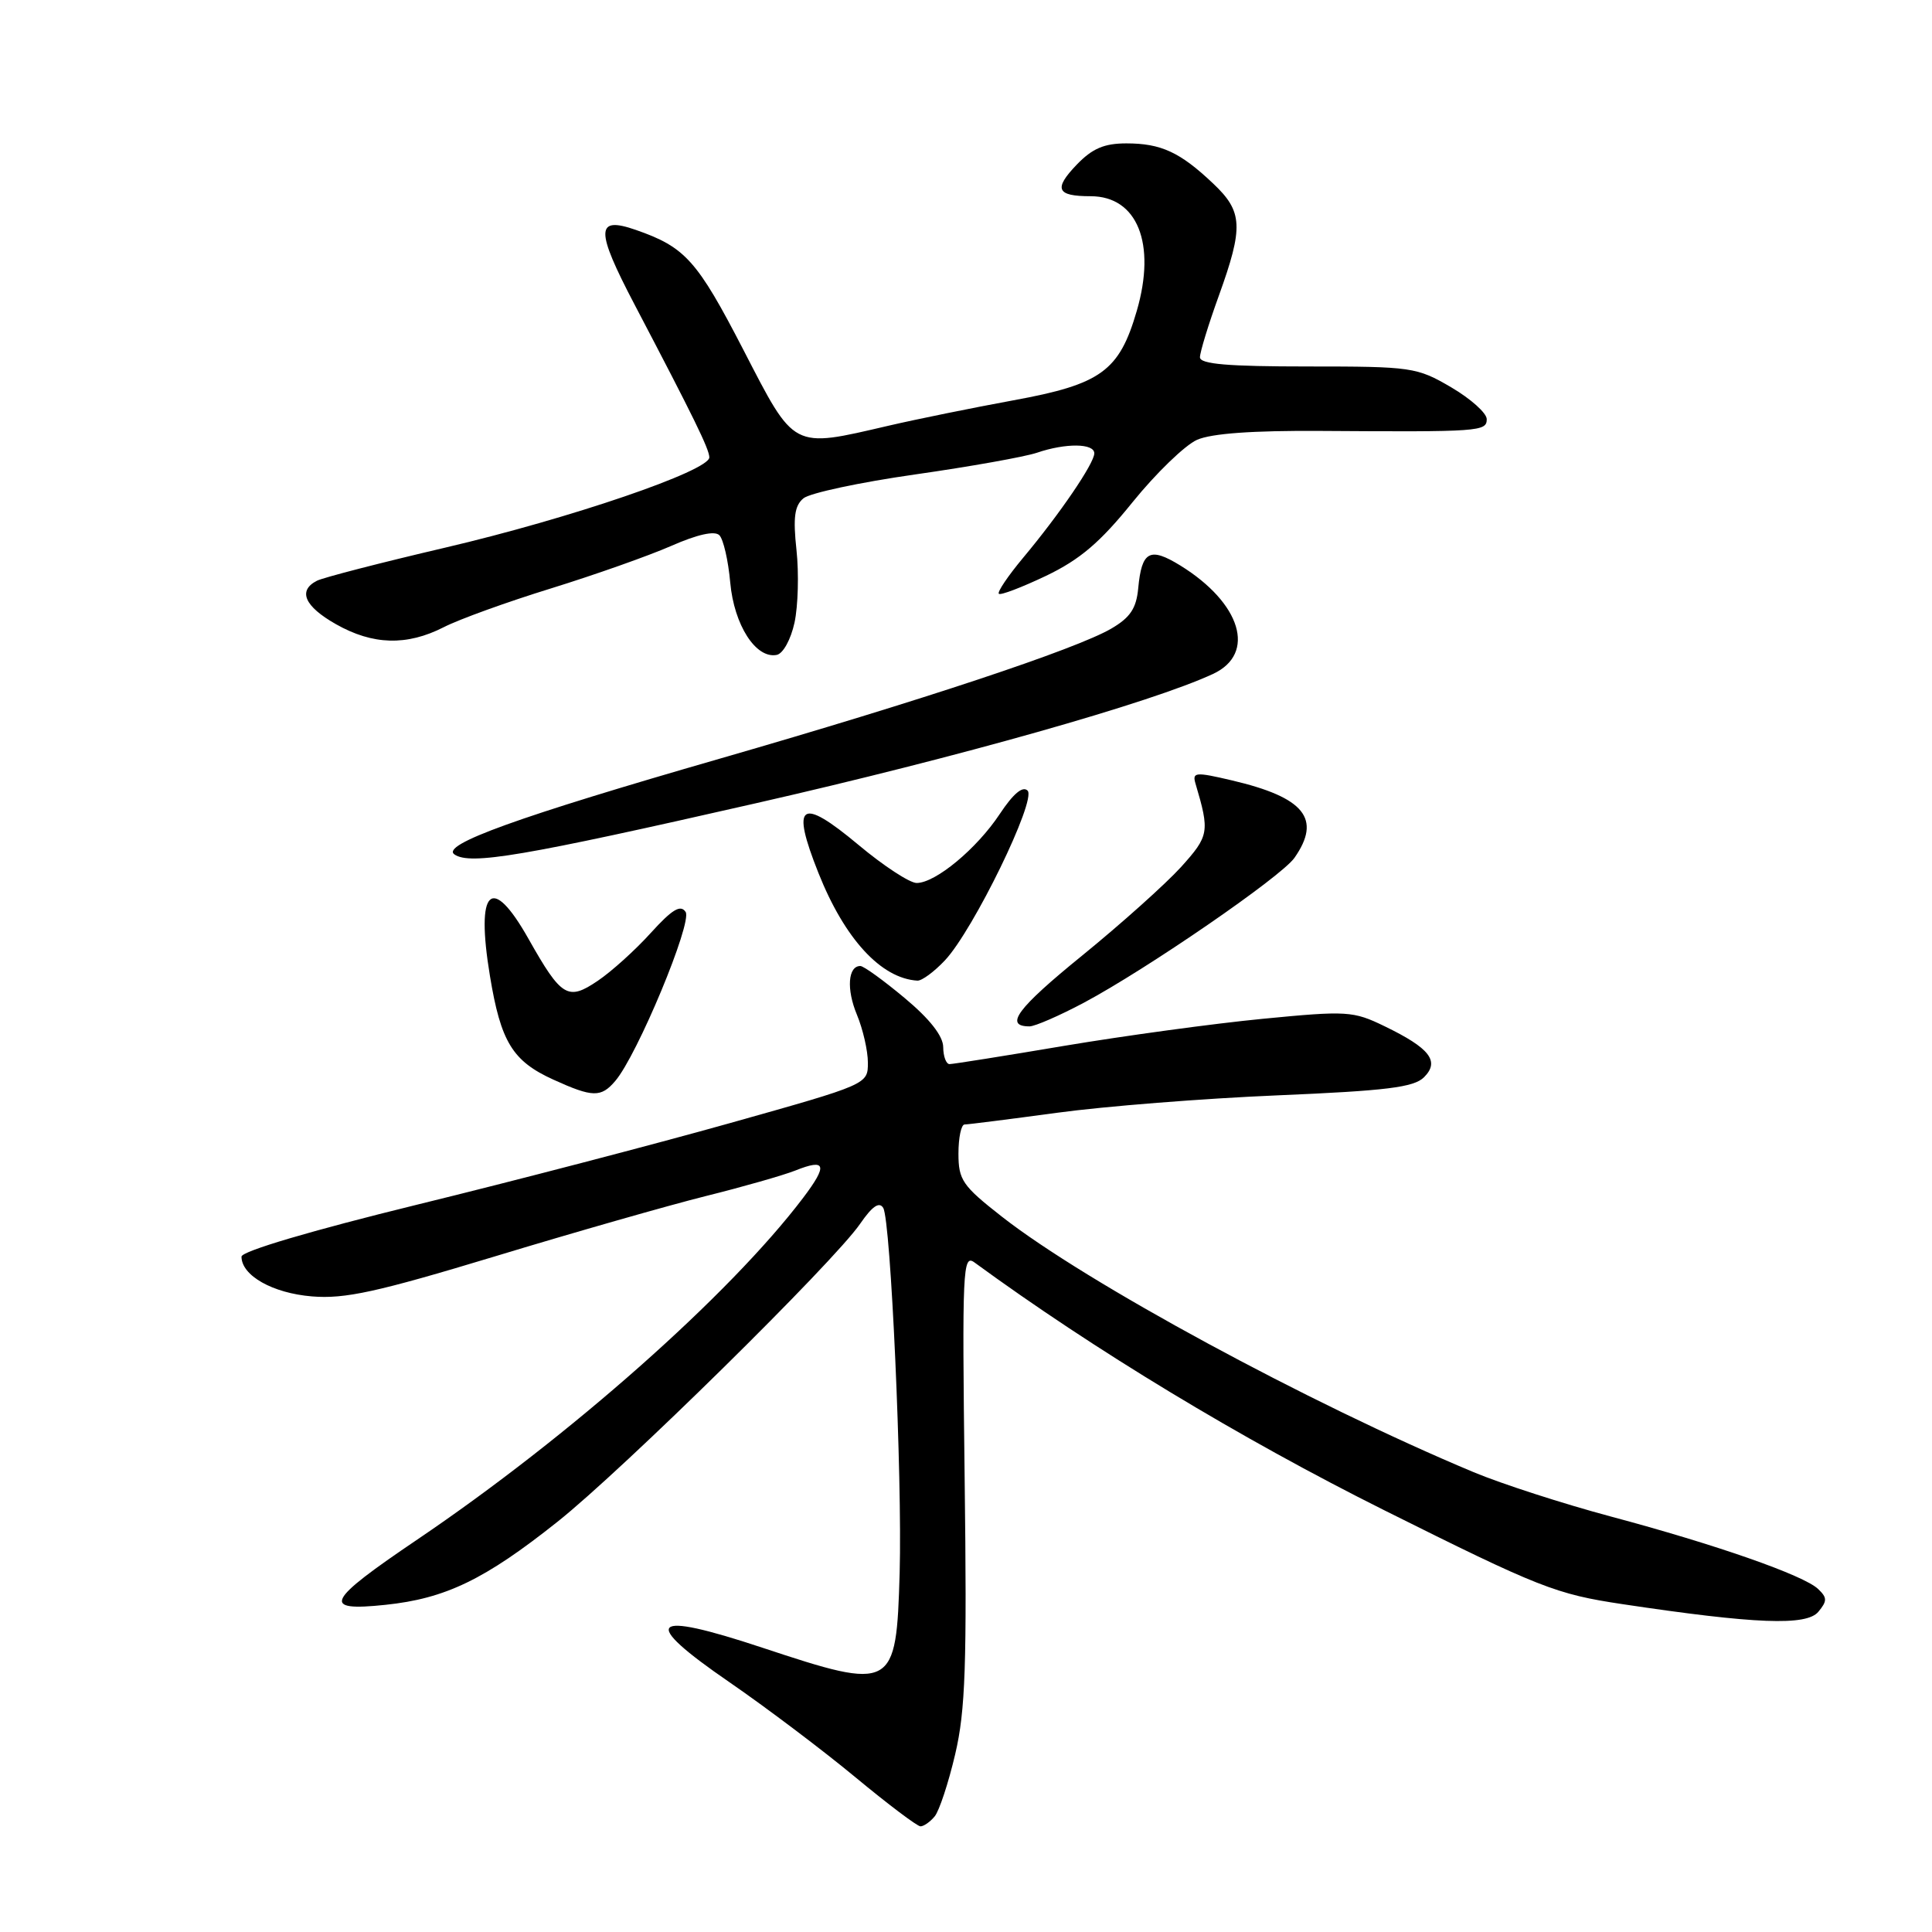 <?xml version="1.0" encoding="UTF-8" standalone="no"?>
<!DOCTYPE svg PUBLIC "-//W3C//DTD SVG 1.1//EN" "http://www.w3.org/Graphics/SVG/1.1/DTD/svg11.dtd" >
<svg xmlns="http://www.w3.org/2000/svg" xmlns:xlink="http://www.w3.org/1999/xlink" version="1.1" viewBox="0 0 256 256">
 <g >
 <path fill="currentColor"
d=" M 123.85 240.68 C 124.45 239.96 125.68 236.24 126.57 232.43 C 127.93 226.63 128.13 220.64 127.82 195.78 C 127.48 168.15 127.57 166.14 129.12 167.28 C 144.99 178.88 164.39 190.61 183.37 200.09 C 204.02 210.40 206.14 211.23 215.00 212.56 C 232.62 215.20 239.37 215.46 240.94 213.57 C 242.13 212.14 242.12 211.70 240.91 210.55 C 239.01 208.73 227.32 204.65 213.42 200.94 C 207.15 199.26 198.97 196.62 195.26 195.07 C 173.41 185.93 143.92 169.96 132.75 161.21 C 127.52 157.12 127.00 156.35 127.00 152.85 C 127.00 150.73 127.37 149.00 127.81 149.00 C 128.26 149.00 133.77 148.30 140.06 147.45 C 146.35 146.59 159.50 145.55 169.27 145.14 C 183.72 144.53 187.35 144.08 188.69 142.74 C 190.81 140.62 189.47 138.89 183.46 135.98 C 179.29 133.96 178.52 133.91 167.29 135.00 C 160.81 135.63 149.01 137.24 141.07 138.57 C 133.14 139.91 126.27 141.00 125.82 141.00 C 125.37 141.00 124.99 139.99 124.98 138.75 C 124.97 137.28 123.20 135.02 119.88 132.25 C 117.08 129.91 114.44 128.00 114.00 128.00 C 112.36 128.00 112.14 131.08 113.54 134.44 C 114.34 136.36 115.00 139.23 115.00 140.81 C 115.00 143.68 114.99 143.68 96.75 148.81 C 86.71 151.63 68.04 156.50 55.25 159.63 C 41.26 163.06 32.00 165.80 32.00 166.51 C 32.00 169.02 36.12 171.35 41.33 171.78 C 45.71 172.14 49.94 171.21 65.57 166.48 C 75.98 163.32 88.55 159.73 93.50 158.49 C 98.45 157.26 103.80 155.73 105.39 155.10 C 109.46 153.47 109.71 154.37 106.42 158.72 C 96.69 171.56 75.51 190.32 55.32 203.98 C 43.16 212.20 42.50 213.55 51.06 212.65 C 59.02 211.82 64.23 209.31 73.86 201.65 C 82.51 194.78 110.49 167.23 113.97 162.16 C 115.57 159.84 116.50 159.19 117.03 160.05 C 118.03 161.67 119.56 195.74 119.21 208.39 C 118.76 223.90 118.41 224.09 101.02 218.33 C 86.00 213.35 84.71 214.69 96.65 222.90 C 101.52 226.25 109.03 231.92 113.35 235.50 C 117.66 239.07 121.54 242.00 121.97 242.00 C 122.40 242.00 123.25 241.41 123.85 240.68 Z  M 81.52 143.24 C 84.44 139.84 91.76 122.23 90.85 120.84 C 90.18 119.82 89.07 120.49 86.23 123.62 C 84.18 125.89 81.02 128.74 79.21 129.96 C 75.24 132.65 74.40 132.14 70.04 124.42 C 65.12 115.69 63.00 117.72 64.92 129.32 C 66.36 138.06 67.91 140.60 73.33 143.06 C 78.52 145.42 79.64 145.45 81.52 143.24 Z  M 143.61 132.87 C 151.94 128.43 169.76 116.18 171.52 113.67 C 175.15 108.49 172.86 105.66 163.21 103.40 C 158.40 102.27 157.96 102.31 158.41 103.83 C 160.31 110.24 160.22 110.75 156.48 114.90 C 154.44 117.14 148.56 122.41 143.40 126.61 C 134.78 133.61 133.00 136.00 136.42 136.00 C 137.13 136.00 140.37 134.59 143.61 132.87 Z  M 125.21 127.25 C 128.97 123.25 137.38 105.98 136.16 104.76 C 135.51 104.11 134.25 105.18 132.48 107.85 C 129.43 112.46 123.96 117.00 121.46 117.00 C 120.54 117.00 117.07 114.73 113.75 111.95 C 106.04 105.51 104.76 106.42 108.45 115.68 C 111.92 124.40 116.74 129.65 121.56 129.94 C 122.15 129.97 123.79 128.76 125.21 127.25 Z  M 100.14 106.44 C 127.04 100.32 152.63 93.08 160.75 89.29 C 166.49 86.61 164.46 79.92 156.41 74.94 C 152.35 72.44 151.28 73.01 150.82 77.95 C 150.57 80.62 149.76 81.83 147.24 83.30 C 142.57 86.02 122.12 92.81 95.50 100.49 C 68.54 108.26 58.35 111.94 60.22 113.22 C 62.31 114.65 69.22 113.48 100.14 106.44 Z  M 105.28 82.49 C 105.75 80.30 105.87 75.98 105.54 72.90 C 105.07 68.56 105.28 67.01 106.46 66.03 C 107.30 65.33 113.95 63.91 121.24 62.87 C 128.53 61.83 135.80 60.53 137.40 59.99 C 141.21 58.69 145.00 58.73 145.00 60.07 C 145.00 61.39 140.42 68.11 135.56 73.92 C 133.57 76.31 132.12 78.45 132.35 78.68 C 132.57 78.91 135.39 77.83 138.61 76.30 C 143.09 74.15 145.77 71.88 150.08 66.53 C 153.18 62.70 157.02 58.99 158.61 58.28 C 160.53 57.43 166.03 57.04 175.00 57.10 C 196.08 57.24 197.00 57.18 197.00 55.54 C 197.00 54.74 194.88 52.84 192.29 51.32 C 187.74 48.66 187.09 48.56 173.29 48.56 C 162.70 48.56 159.00 48.25 159.00 47.34 C 159.00 46.67 160.12 43.00 161.50 39.19 C 164.79 30.07 164.69 28.04 160.75 24.32 C 156.36 20.16 153.85 19.00 149.25 19.00 C 146.30 19.00 144.73 19.68 142.67 21.82 C 139.58 25.04 140.00 26.00 144.51 26.00 C 150.70 26.00 153.23 32.26 150.63 41.19 C 148.31 49.17 145.90 50.92 134.30 53.04 C 128.91 54.03 121.43 55.55 117.69 56.42 C 104.89 59.39 105.36 59.64 98.50 46.35 C 92.37 34.49 90.80 32.74 84.24 30.46 C 78.91 28.61 78.88 30.43 84.08 40.35 C 91.96 55.38 93.97 59.49 93.99 60.60 C 94.01 62.38 75.60 68.68 58.97 72.57 C 50.46 74.56 42.83 76.53 42.00 76.95 C 39.43 78.26 40.34 80.34 44.50 82.70 C 49.40 85.48 53.90 85.60 58.79 83.11 C 60.83 82.06 67.23 79.75 73.00 77.97 C 78.78 76.18 85.94 73.65 88.93 72.34 C 92.41 70.81 94.70 70.30 95.32 70.92 C 95.85 71.45 96.50 74.27 96.76 77.19 C 97.27 82.82 100.15 87.31 102.91 86.78 C 103.76 86.62 104.79 84.74 105.28 82.49 Z "/>
</g>
</svg>